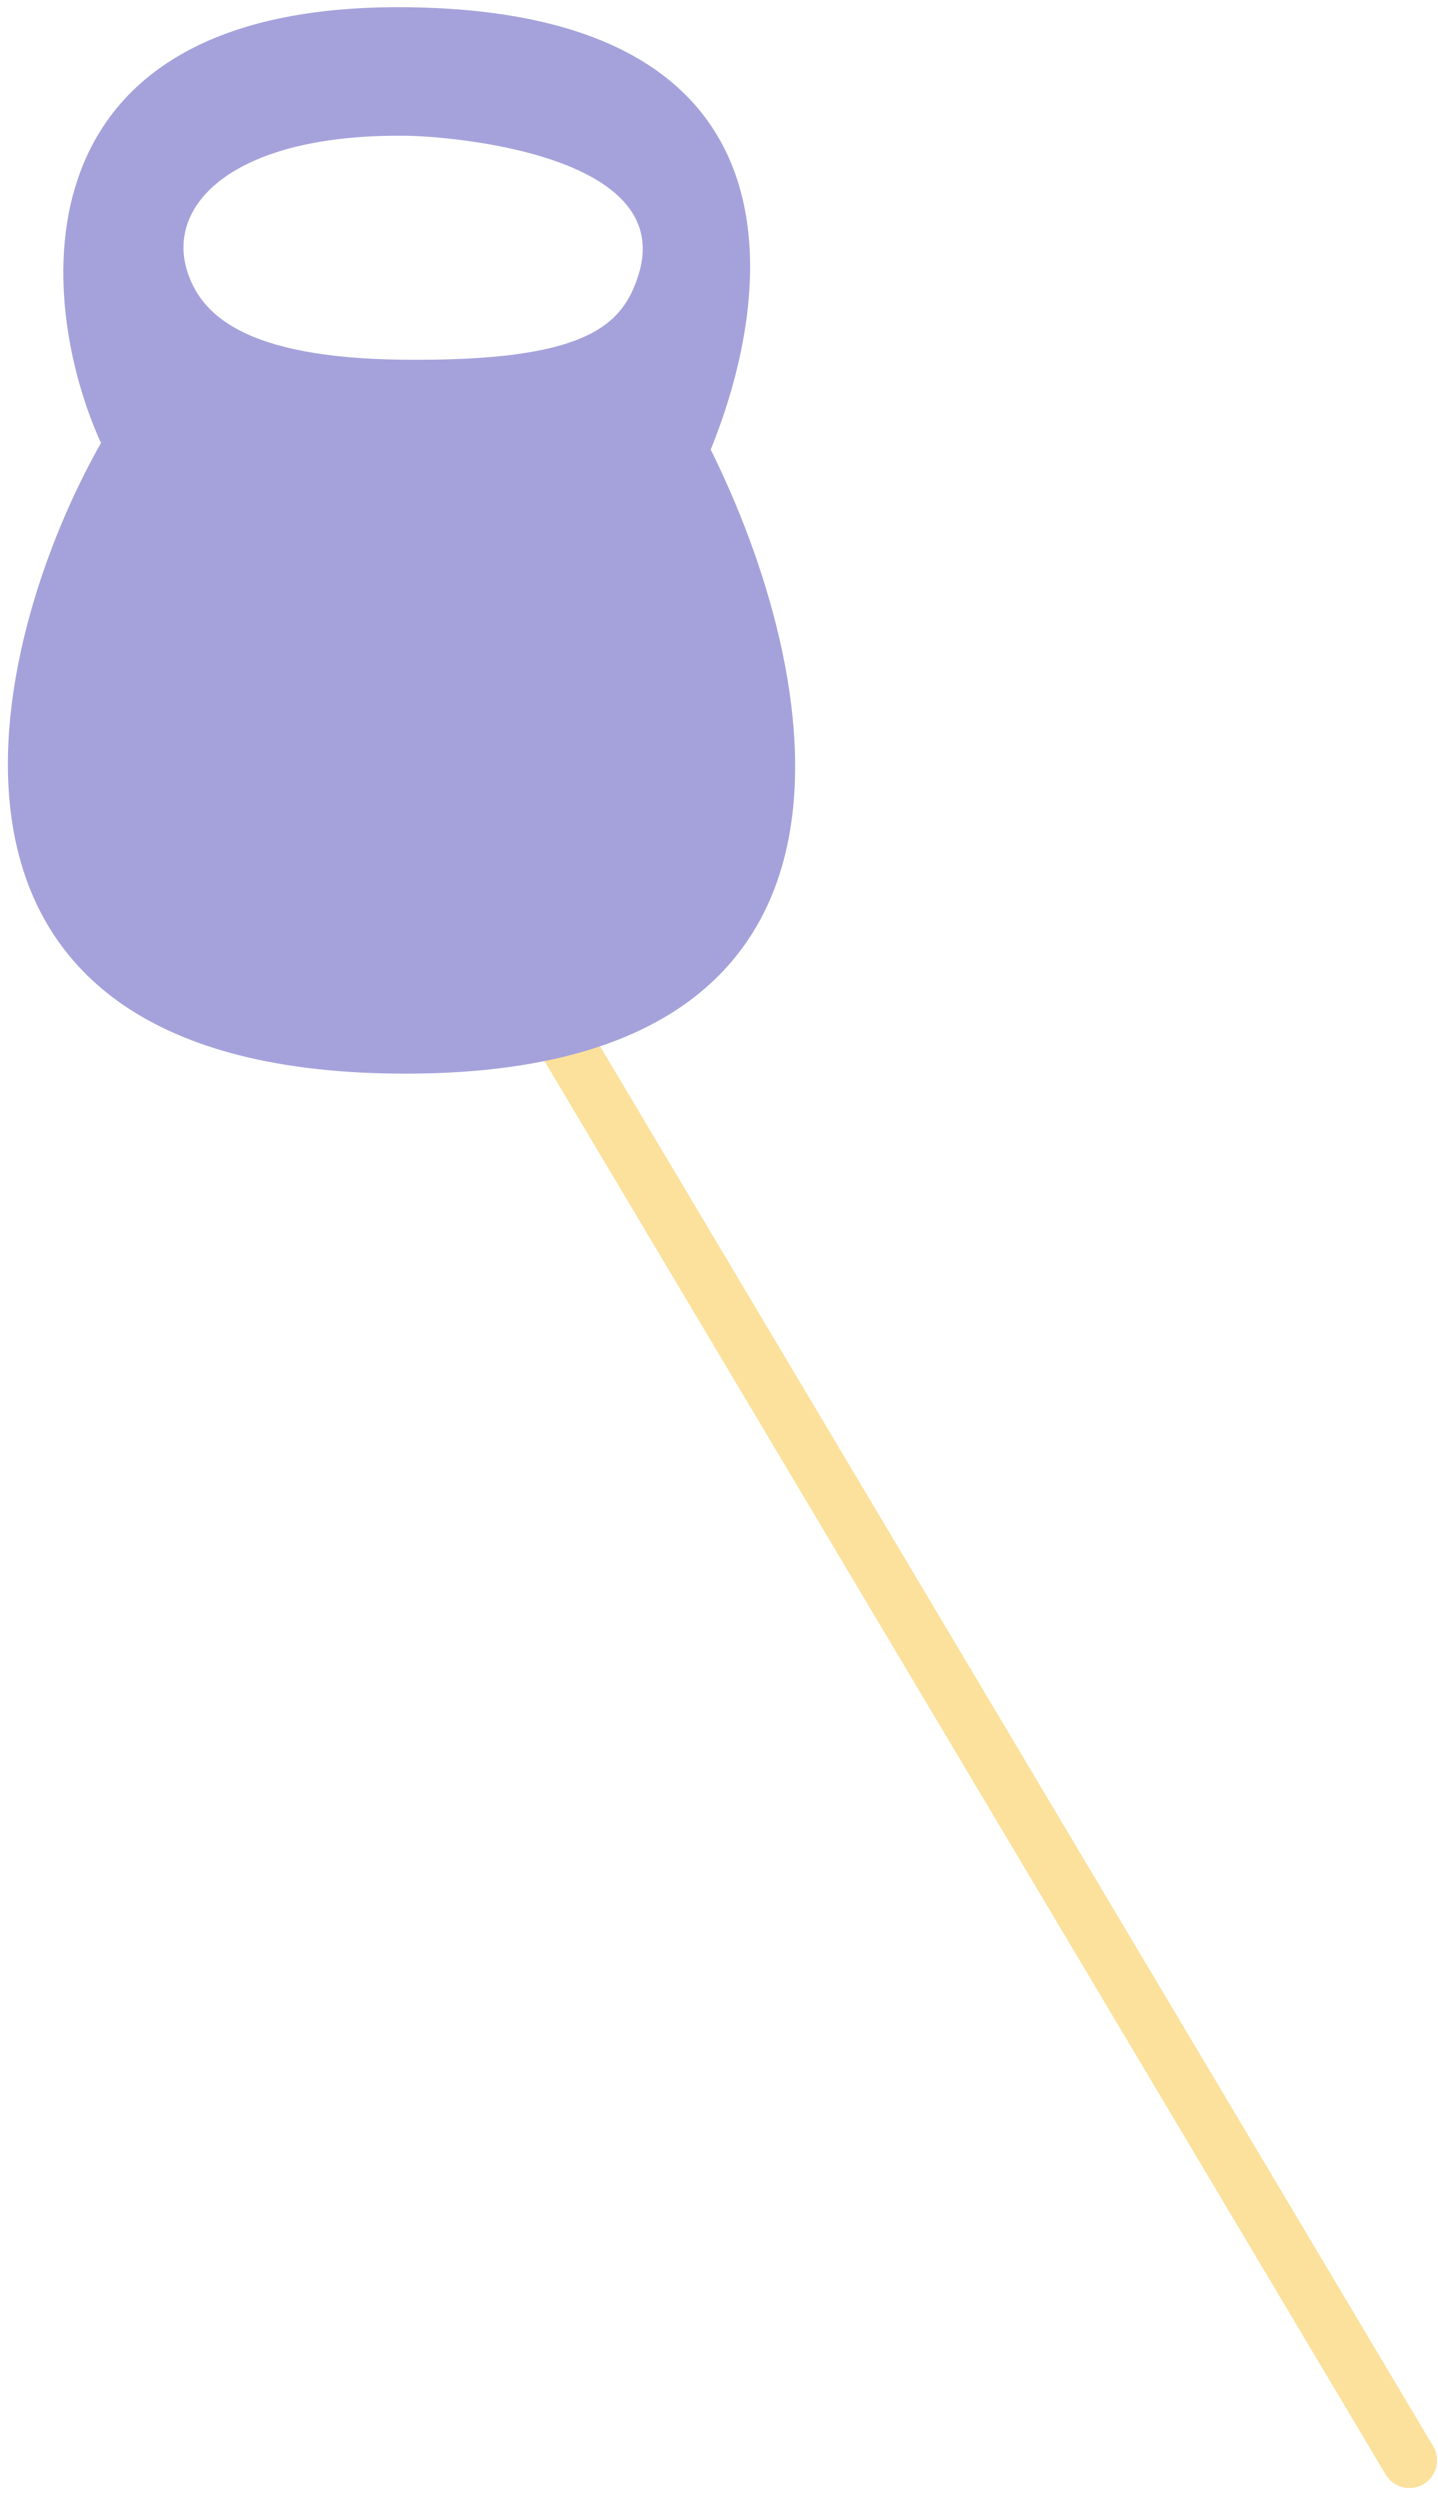 <svg width="301" height="523" viewBox="0 0 301 523" fill="none" xmlns="http://www.w3.org/2000/svg">
<line x1="65.806" y1="129.777" x2="295.013" y2="514.724" stroke="#FBE19C" stroke-width="11.582" stroke-linecap="round"/>
<path fill-rule="evenodd" clip-rule="evenodd" d="M21.131 92.678C-2.824 134.932 -24.114 223.453 82.734 224.603C191.086 225.769 171.243 139.29 148.764 94.052C162.021 61.534 169.989 2.423 85.134 1.511C2.321 0.62 7.511 62.712 21.131 92.678ZM133.669 57.413C141.45 32.47 94.936 28.508 84.845 28.399C49.276 28.016 34.967 42.507 39.09 56.396C41.786 65.477 50.641 74.891 84.341 75.254C123.005 75.67 130.358 68.028 133.669 57.413Z" fill="#A5A2DB"/>
</svg>
